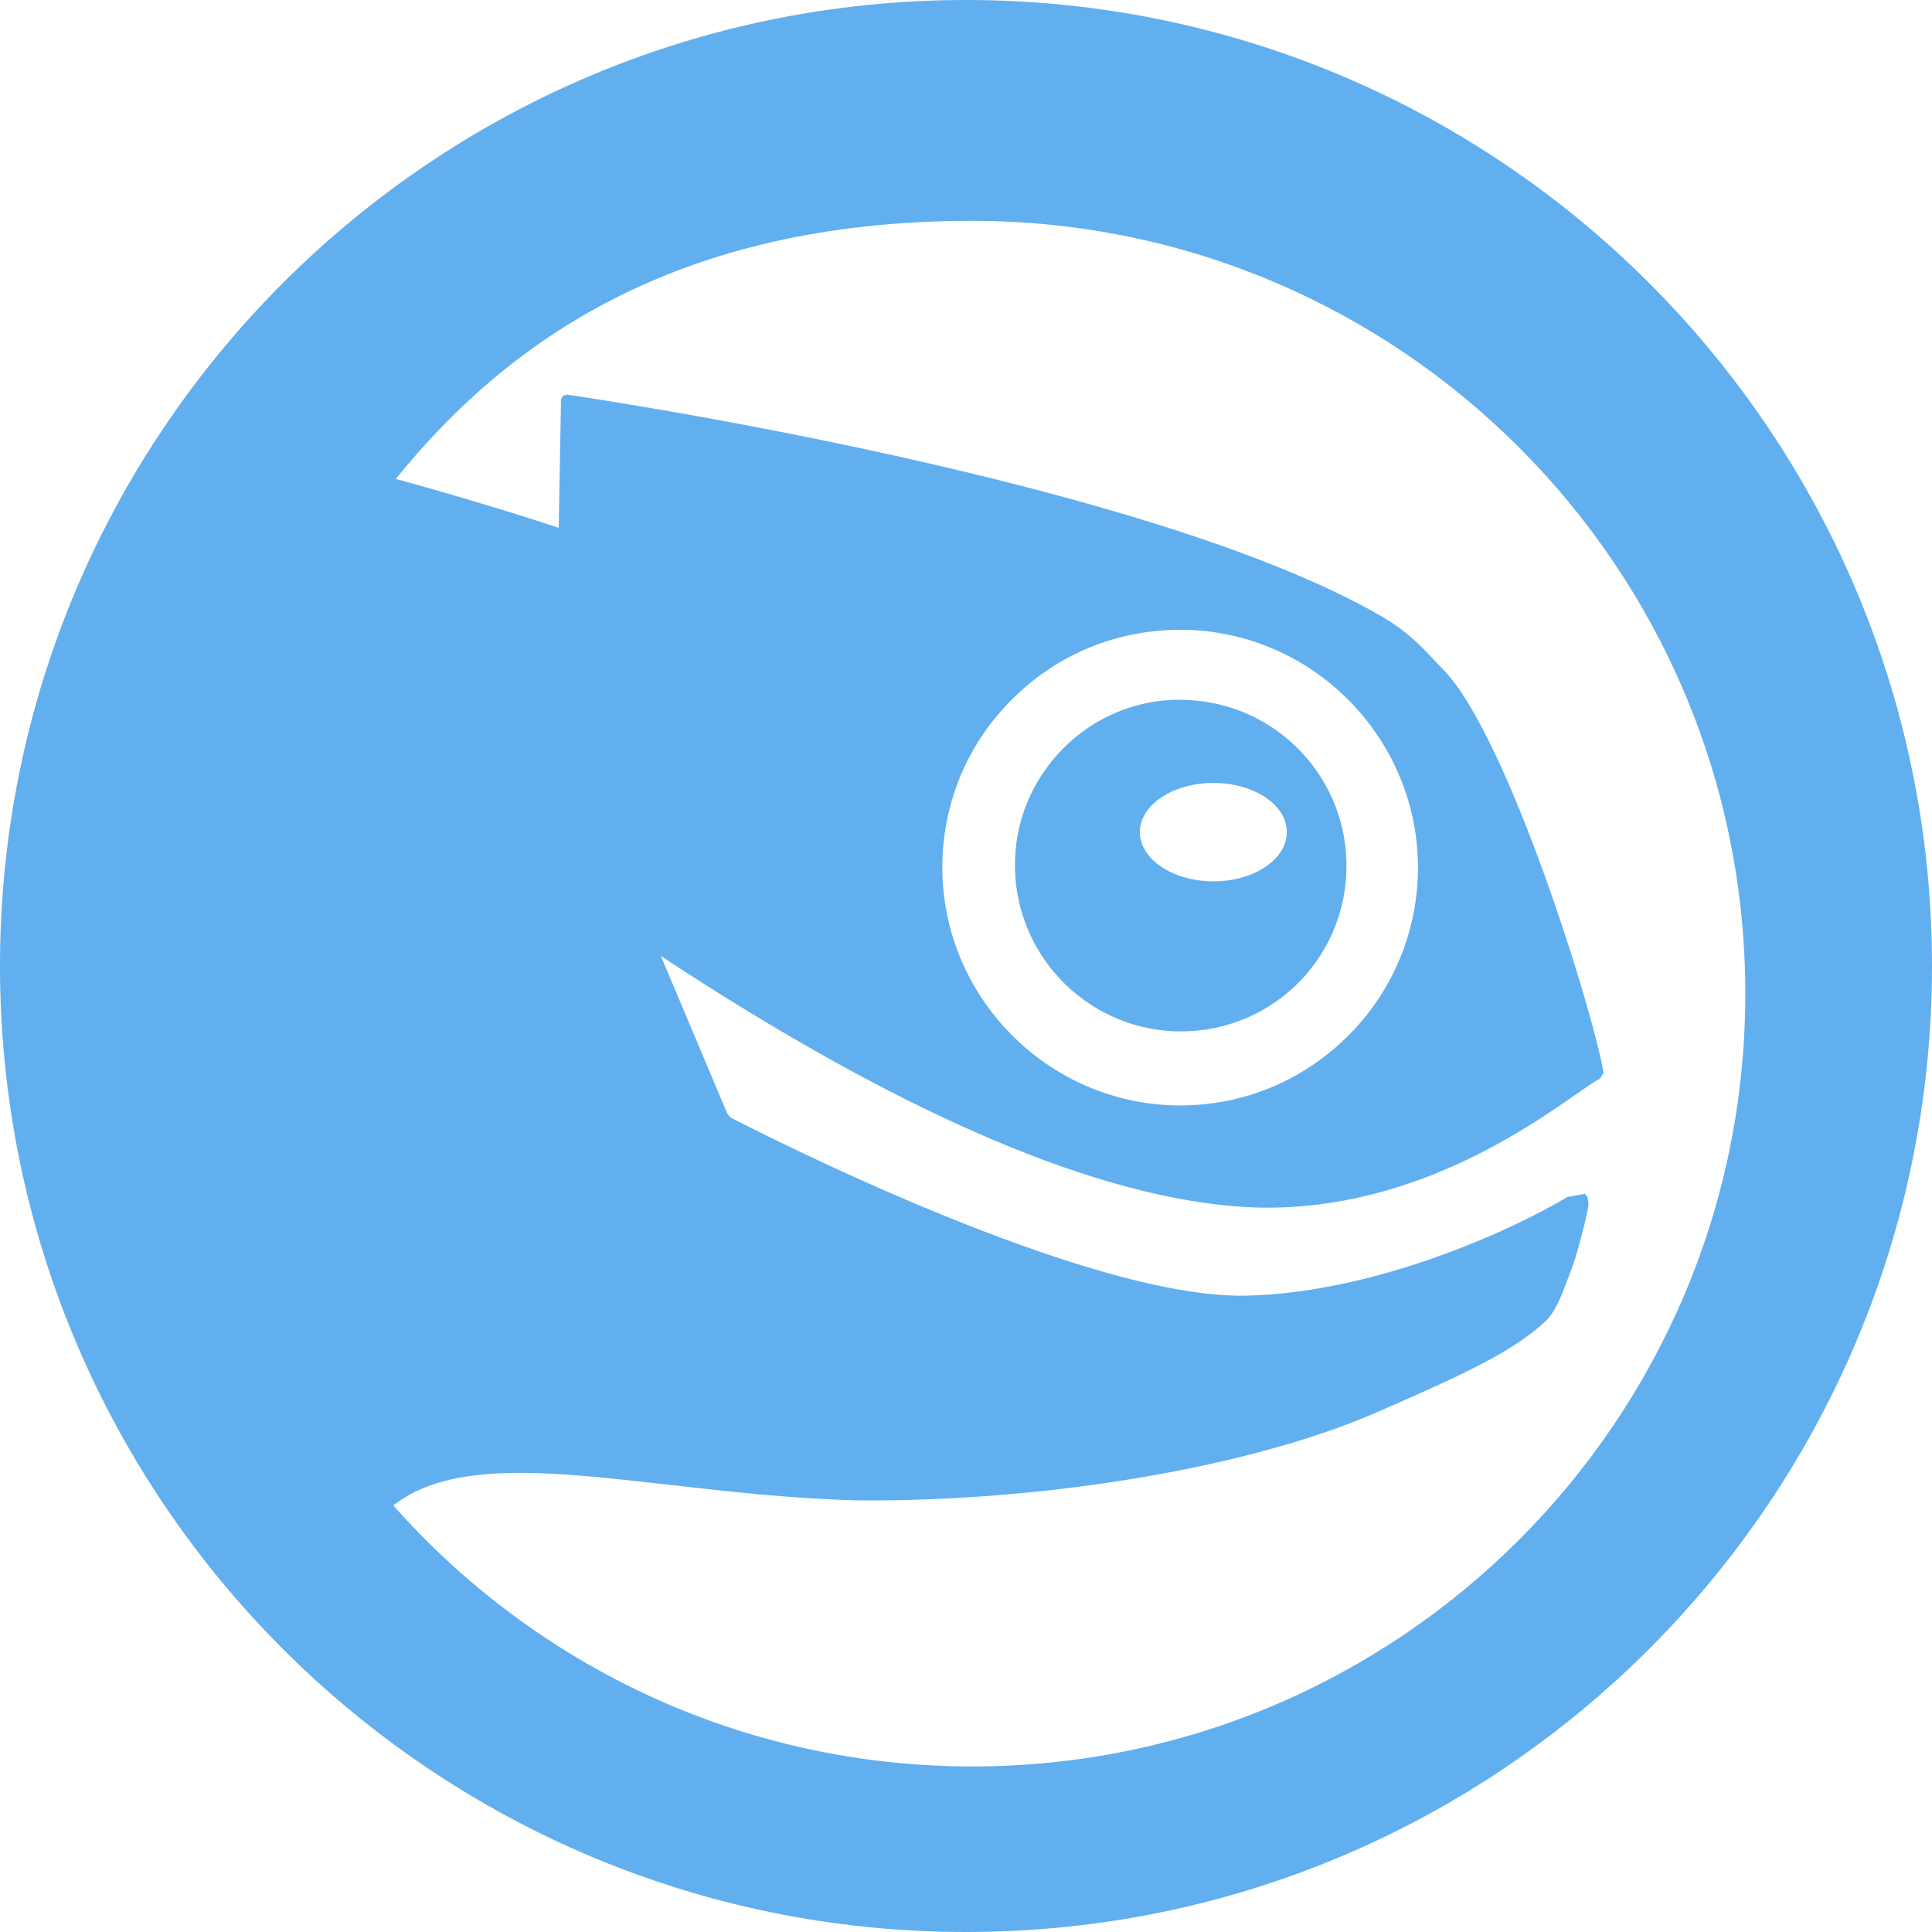 <svg xmlns="http://www.w3.org/2000/svg" width="16" height="16" version="1.1">
 <defs>
   <style id="current-color-scheme" type="text/css">
   .ColorScheme-Text { color: #61afef; } .ColorScheme-Highlight { color:#5294e2; }
  </style>
  <linearGradient id="arrongin" x1="0%" x2="0%" y1="0%" y2="100%">
   <stop offset="0%" style="stop-color:#dd9b44; stop-opacity:1"/>
   <stop offset="100%" style="stop-color:#ad6c16; stop-opacity:1"/>
  </linearGradient>
  <linearGradient id="aurora" x1="0%" x2="0%" y1="0%" y2="100%">
   <stop offset="0%" style="stop-color:#09D4DF; stop-opacity:1"/>
   <stop offset="100%" style="stop-color:#9269F4; stop-opacity:1"/>
  </linearGradient>
  <linearGradient id="cyberneon" x1="0%" x2="0%" y1="0%" y2="100%">
    <stop offset="0" style="stop-color:#0abdc6; stop-opacity:1"/>
    <stop offset="1" style="stop-color:#ea00d9; stop-opacity:1"/>
  </linearGradient>
  <linearGradient id="fitdance" x1="0%" x2="0%" y1="0%" y2="100%">
   <stop offset="0%" style="stop-color:#1AD6AB; stop-opacity:1"/>
   <stop offset="100%" style="stop-color:#329DB6; stop-opacity:1"/>
  </linearGradient>
  <linearGradient id="oomox" x1="0%" x2="0%" y1="0%" y2="100%">
   <stop offset="0%" style="stop-color:#efefe7; stop-opacity:1"/>
   <stop offset="100%" style="stop-color:#8f8f8b; stop-opacity:1"/>
  </linearGradient>
  <linearGradient id="rainblue" x1="0%" x2="0%" y1="0%" y2="100%">
   <stop offset="0%" style="stop-color:#00F260; stop-opacity:1"/>
   <stop offset="100%" style="stop-color:#0575E6; stop-opacity:1"/>
  </linearGradient>
  <linearGradient id="sunrise" x1="0%" x2="0%" y1="0%" y2="100%">
   <stop offset="0%" style="stop-color: #FF8501; stop-opacity:1"/>
   <stop offset="100%" style="stop-color: #FFCB01; stop-opacity:1"/>
  </linearGradient>
  <linearGradient id="telinkrin" x1="0%" x2="0%" y1="0%" y2="100%">
   <stop offset="0%" style="stop-color: #b2ced6; stop-opacity:1"/>
   <stop offset="100%" style="stop-color: #6da5b7; stop-opacity:1"/>
  </linearGradient>
  <linearGradient id="60spsycho" x1="0%" x2="0%" y1="0%" y2="100%">
   <stop offset="0%" style="stop-color: #df5940; stop-opacity:1"/>
   <stop offset="25%" style="stop-color: #d8d15f; stop-opacity:1"/>
   <stop offset="50%" style="stop-color: #e9882a; stop-opacity:1"/>
   <stop offset="100%" style="stop-color: #279362; stop-opacity:1"/>
  </linearGradient>
  <linearGradient id="90ssummer" x1="0%" x2="0%" y1="0%" y2="100%">
   <stop offset="0%" style="stop-color: #f618c7; stop-opacity:1"/>
   <stop offset="20%" style="stop-color: #94ffab; stop-opacity:1"/>
   <stop offset="50%" style="stop-color: #fbfd54; stop-opacity:1"/>
   <stop offset="100%" style="stop-color: #0f83ae; stop-opacity:1"/>
  </linearGradient>
 </defs>
 <path fill="currentColor" class="ColorScheme-Text" fill-rule="evenodd" d="M 8.05 1.829 C 5.595 1.829 4.193 2.834 3.278 3.966 C 3.979 4.159 4.469 4.319 4.627 4.371 C 4.629 4.265 4.646 3.31 4.646 3.31 L 4.66 3.279 L 4.695 3.268 C 4.911 3.3 9.513 3.98 11.451 5.11 C 11.691 5.251 11.809 5.398 11.957 5.55 C 12.493 6.104 13.204 8.409 13.28 8.886 L 13.249 8.935 C 13.221 8.945 13.154 8.992 13.066 9.053 C 12.613 9.369 11.556 10.109 10.201 9.988 C 8.982 9.88 7.391 9.181 5.473 7.917 C 5.557 8.116 5.956 9.063 6.023 9.222 L 6.05 9.255 C 6.328 9.398 8.994 10.757 10.316 10.73 C 11.383 10.709 12.523 10.188 12.978 9.914 L 13.124 9.887 C 13.164 9.919 13.158 9.981 13.145 10.038 C 13.117 10.168 13.055 10.408 13.011 10.519 L 12.976 10.612 C 12.924 10.75 12.873 10.883 12.776 10.963 C 12.507 11.207 12.077 11.401 11.405 11.695 C 10.366 12.149 8.682 12.435 7.117 12.426 C 6.558 12.412 6.015 12.351 5.539 12.296 C 4.546 12.184 3.739 12.092 3.257 12.467 C 4.43 13.792 6.142 14.629 8.051 14.629 C 11.586 14.629 14.454 11.763 14.454 8.229 C 14.454 4.694 11.586 1.829 8.051 1.829 L 8.05 1.829 L 8.05 1.829 L 8.05 1.829 L 8.05 1.829 Z M 8 0 C 3.582 0 0 3.582 0 8 C 0 12.418 3.582 16 8 16 C 12.418 16 16 12.418 16 8 C 16 3.582 12.418 0 8 0 L 8 0 L 8 0 Z M 10.05 6.484 C 9.713 6.484 9.44 6.666 9.44 6.891 C 9.44 7.115 9.713 7.299 10.05 7.299 C 10.386 7.299 10.657 7.115 10.657 6.891 C 10.657 6.666 10.386 6.484 10.05 6.484 L 10.05 6.484 L 10.05 6.484 Z M 9.689 5.797 C 9.735 5.794 9.778 5.795 9.824 5.797 C 10.581 5.823 11.176 6.458 11.15 7.216 C 11.139 7.582 10.984 7.924 10.716 8.175 C 10.447 8.424 10.098 8.553 9.731 8.541 C 8.974 8.513 8.381 7.876 8.406 7.119 C 8.418 6.752 8.575 6.413 8.841 6.163 C 9.075 5.944 9.373 5.816 9.689 5.797 L 9.689 5.797 L 9.689 5.797 L 9.689 5.797 L 9.689 5.797 Z M 9.742 5.216 C 9.252 5.224 8.791 5.407 8.431 5.744 C 8.045 6.102 7.823 6.59 7.805 7.116 C 7.769 8.199 8.622 9.114 9.706 9.154 C 10.234 9.171 10.733 8.983 11.118 8.623 C 11.501 8.265 11.722 7.78 11.742 7.255 C 11.779 6.17 10.926 5.255 9.84 5.216 C 9.807 5.215 9.774 5.216 9.742 5.216 L 9.742 5.216 L 9.742 5.216 L 9.742 5.216 L 9.742 5.216 Z"/>
</svg>
